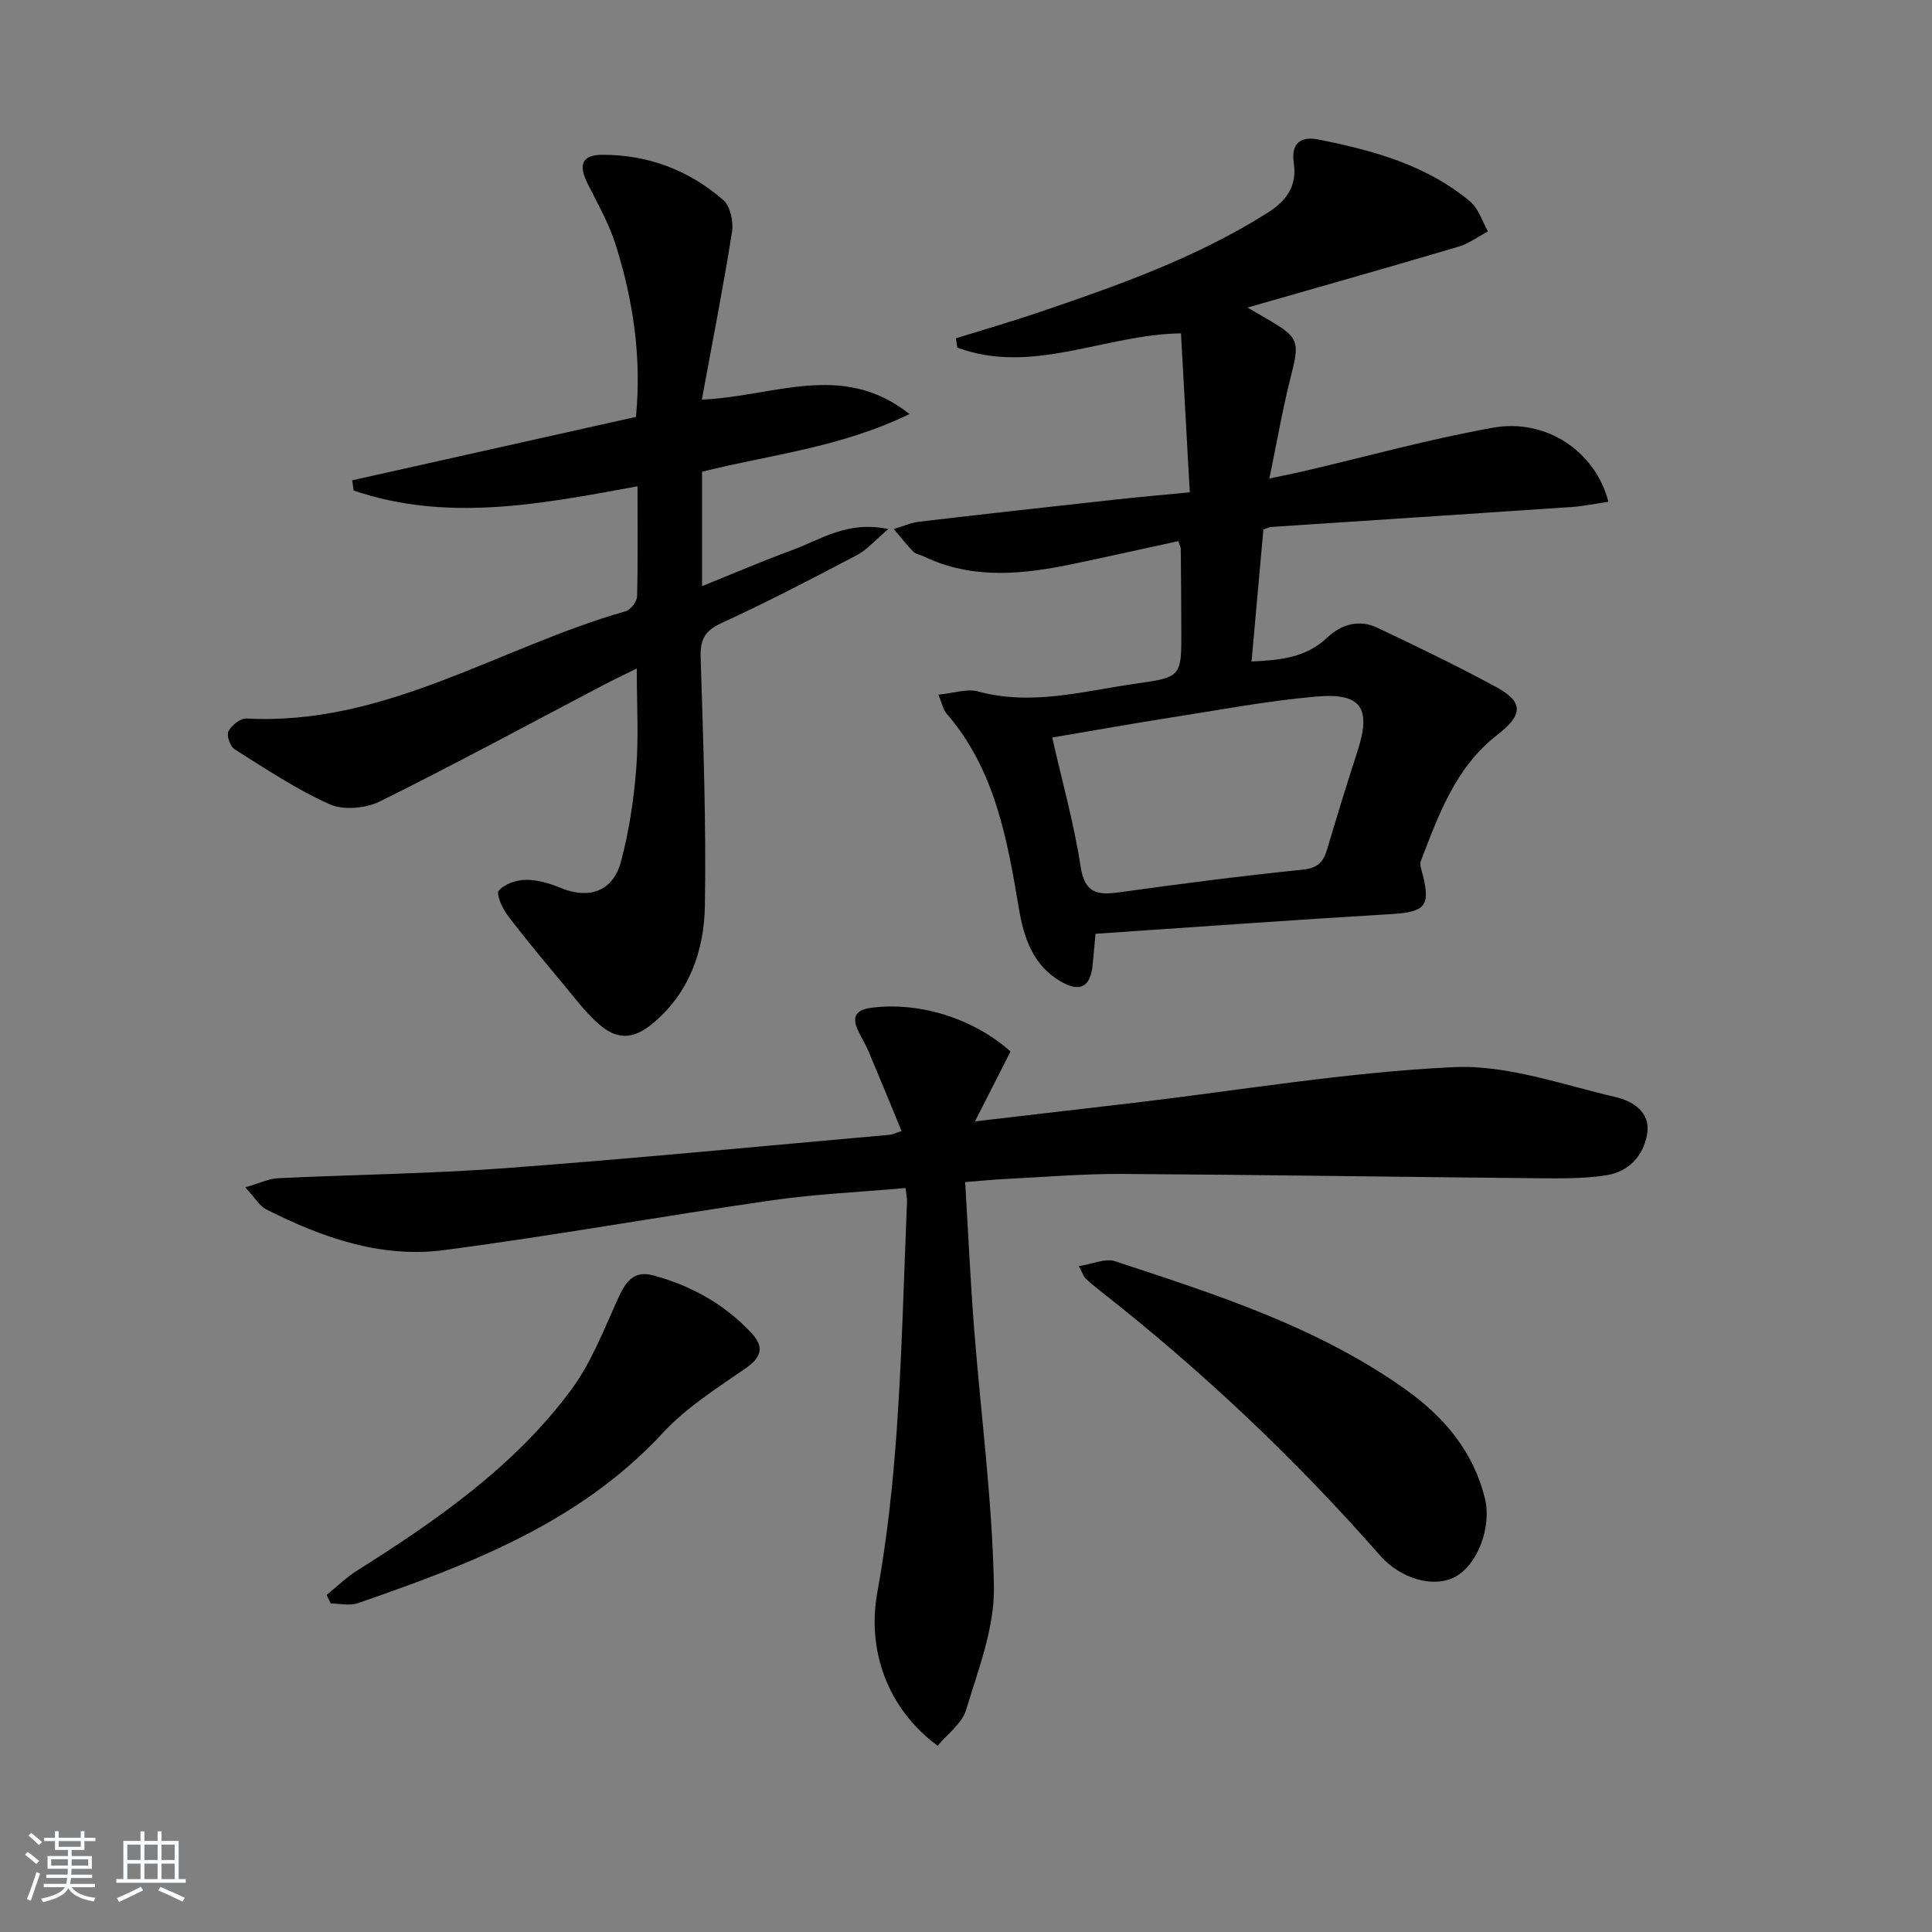 <svg enable-background="new 0 0 400 400" viewBox="0 0 400 400" xmlns="http://www.w3.org/2000/svg"><rect x="0" y="0" width="400" height="400" fill="#808080" stroke="none"/><path d="m5.17 384 .55-.58c.85.61 1.65 1.24 2.4 1.87l-.59.64c-.83-.73-1.62-1.38-2.36-1.93m1.22 9.53-.82-.34c.71-1.76 1.37-3.64 1.98-5.63.24.13.5.25.76.36-.6 1.67-1.24 3.54-1.92 5.61m-.5-13.5.57-.54c.56.44 1.31 1.06 2.26 1.87l-.65.64c-.67-.66-1.4-1.32-2.18-1.97m3.25.46h2.24v-1.36h.77v1.36h4.57v-1.36h.76v1.36h2.28v.69h-2.28v1.84h-2.64v1.26h4.18v2.64h-4.21c0 .45-.02.86-.05 1.21h4.32v.69h-4.38c-.04.34-.1.75-.19 1.22h5.15v.69h-4.82c.87 1.19 2.51 1.92 4.93 2.19-.17.31-.3.57-.37.76-2.77-.49-4.52-1.41-5.26-2.76-.56 1.26-2.3 2.23-5.24 2.9-.12-.24-.26-.48-.43-.72 2.73-.55 4.38-1.34 4.96-2.38h-4.38v-.69h4.65c.1-.38.17-.79.21-1.22h-4.32v-.69h4.4c.03-.34.05-.75.05-1.21h-4.2v-2.64h4.23v-1.26h-2.69v-1.84h-2.24zm1.46 4.46v1.29h3.45c.01-.4.02-.57.01-.53v-.32-.45h-3.46zm1.55-2.59h4.57v-1.19h-4.57zm6.11 2.59h-3.42v.77c-.01.19-.01.37-.02.53h3.44z" fill="#fafbfc"/><path d="m32.63 379.16h.82v1.98h3.54v7.89h1.46v.78h-14.37v-.78h1.46v-7.89h3.54v-1.98h.82v1.98h2.73zm-3.49 11.48.5.73c-1.61.82-3.28 1.63-5 2.42-.13-.27-.28-.55-.44-.82 1.75-.73 3.4-1.5 4.94-2.33m-2.78-5.55h2.73v-3.18h-2.73zm0 3.95h2.73v-3.2h-2.73zm3.54-3.95h2.73v-3.18h-2.73zm0 3.95h2.73v-3.2h-2.73zm7.89 4.68c-1.84-.92-3.51-1.7-5.02-2.32l.45-.73c1.89.8 3.57 1.55 5.04 2.23zm-1.62-11.81h-2.73v3.18h2.73zm-2.73 7.13h2.73v-3.2h-2.73z" fill="#fafbfc"/><g fill="#000001"><path d="m243.96 112.03c-7.29 1.59-14.36 3.17-21.46 4.66-10.52 2.21-21.01 3.41-31.2-1.47-.75-.36-1.7-.48-2.24-1.03-1.43-1.46-2.68-3.09-4-4.66 1.76-.52 3.49-1.31 5.28-1.52 13.68-1.61 27.38-3.13 41.08-4.63 4.73-.52 9.48-.92 14.91-1.45-.62-11.27-1.22-22-1.82-32.91-15.7.19-30.76 8.72-46.31 2.95-.1-.64-.19-1.28-.29-1.93 5.55-1.73 11.14-3.34 16.64-5.2 16.53-5.59 32.97-11.37 47.87-20.77 3.89-2.46 6.16-5.53 5.45-10.26-.62-4.15 1.4-5.67 5.14-4.92 11.3 2.26 22.37 5.27 31.42 12.88 1.72 1.44 2.45 4.07 3.64 6.15-2.05 1.08-3.98 2.53-6.16 3.17-14.1 4.18-28.26 8.18-43.63 12.59 2.16 1.25 2.95 1.72 3.75 2.18 7.03 4.07 7.11 4.68 5.14 12.45-1.66 6.56-2.81 13.26-4.36 20.76 2.82-.6 4.99-1.02 7.14-1.52 13.07-3.05 26.04-6.66 39.23-9.01 10.97-1.95 21.18 4.97 23.82 15.35-2.58.37-5.07.9-7.58 1.08-20.73 1.41-41.46 2.75-62.19 4.13-.46.03-.91.29-1.66.54-.79 8.85-1.59 17.74-2.45 27.32 5.77-.29 11.18-.72 15.62-4.91 3.02-2.86 6.68-3.86 10.47-2.06 8.25 3.9 16.48 7.87 24.5 12.22 5.79 3.14 5.64 5.81.3 9.93-8.6 6.65-12.12 16.45-15.83 26.09-.31.8.14 1.94.38 2.88 1.65 6.46.43 7.72-6.37 8.13-20.37 1.22-40.73 2.69-61.37 4.09-.24 2.53-.41 4.47-.6 6.41-.45 4.58-2.57 5.8-6.6 3.47-5.7-3.3-7.64-8.98-8.65-15-2.43-14.47-4.94-28.86-15.02-40.5-.69-.79-.88-2.01-1.66-3.89 3.16-.3 5.9-1.29 8.21-.66 11.26 3.06 22.13-.16 33.06-1.68 9.07-1.26 9.04-1.58 9.02-10.82-.01-5.66-.06-11.33-.11-16.99 0-.34-.19-.65-.51-1.64zm-26.11 40.67c2.11 9.31 4.53 17.9 5.87 26.67.85 5.57 3.45 6.01 8.03 5.37 12.63-1.76 25.29-3.39 37.98-4.69 3.1-.32 4.27-1.59 5.05-4.24 2.01-6.83 4.12-13.63 6.31-20.4 2.83-8.77.78-12.01-8.51-11.2-10.2.89-20.32 2.81-30.46 4.4-7.97 1.25-15.92 2.67-24.27 4.09z"/><path d="m50.79 245.83c3.06-.89 4.87-1.8 6.71-1.89 15.78-.75 31.59-.93 47.34-2.1 26.5-1.98 52.96-4.56 79.44-6.9.47-.04.92-.29 2.38-.77-2.3-5.57-4.52-11.02-6.81-16.44-.64-1.52-1.54-2.93-2.23-4.43-1.36-2.93-.28-4.26 2.84-4.66 9.75-1.25 20.94 2.1 28.76 9.06-2.28 4.49-4.65 9.14-7.36 14.47 11.43-1.33 22.13-2.57 32.83-3.83 22.09-2.61 44.12-6.35 66.28-7.4 11.06-.52 22.41 3.62 33.5 6.19 3.41.79 7.29 3 6.56 7.59-.73 4.61-3.89 7.92-8.52 8.62-4.73.71-9.6.65-14.41.6-28.59-.26-57.18-.72-85.77-.89-7.97-.05-15.95.64-23.93 1.03-2.62.13-5.23.4-8.57.66.62 10.36 1.07 20.29 1.84 30.2 1.39 17.89 3.8 35.75 4.11 53.65.14 8.46-3.25 17.09-5.76 25.43-.85 2.83-3.89 5-5.89 7.42-10.58-7.8-14.63-20-12.49-31.76 2.02-11.08 3.23-22.36 4.02-33.61 1.1-15.75 1.47-31.55 2.13-47.34.03-.64-.14-1.29-.31-2.76-9.29.83-18.54 1.23-27.65 2.54-22.65 3.26-45.19 7.33-67.88 10.31-13.06 1.72-25.29-2.58-36.86-8.45-1.35-.68-2.22-2.29-4.3-4.54z"/><path d="m131.99 100.68c-19.84 3.65-39.34 7.5-58.77.88-.1-.71-.19-1.41-.29-2.12 19.44-4.35 38.89-8.69 58.74-13.13 1.18-12.22-.54-24.1-4.22-35.69-1.39-4.38-3.72-8.48-5.8-12.62-1.93-3.85-1.2-5.93 3.03-5.95 9.45-.04 17.96 3.17 25.06 9.36 1.47 1.28 2.14 4.51 1.81 6.62-1.8 11.38-4.03 22.69-6.24 34.7 14.92-.6 29.01-8.06 43 2.99-14.37 6.98-28.83 8.4-42.96 11.95v23.68c6.37-2.56 12.41-5.17 18.59-7.43 5.95-2.17 11.5-6.19 19.98-4.38-2.73 2.3-4.39 4.28-6.51 5.39-9.25 4.87-18.53 9.71-28.03 14.07-3.49 1.6-4.44 3.43-4.32 7.12.53 17.13 1.17 34.27.88 51.39-.16 9.26-3.18 18.04-10.77 24.36-4.15 3.46-7.56 3.5-11.56-.16-2.55-2.34-4.67-5.16-6.9-7.84-3.93-4.73-7.89-9.44-11.6-14.34-1.1-1.46-2.44-4.4-1.84-5.13 1.15-1.38 3.63-2.22 5.57-2.24 2.39-.03 4.92.71 7.16 1.64 5.94 2.47 10.92.79 12.58-5.45 1.65-6.22 2.63-12.7 3.14-19.12.52-6.61.12-13.3.12-20.82-2.51 1.24-4.66 2.24-6.77 3.35-15.44 8.1-30.77 16.41-46.38 24.15-2.93 1.45-7.55 1.89-10.42.61-6.9-3.07-13.27-7.35-19.7-11.39-.92-.58-1.72-2.88-1.28-3.72.65-1.24 2.49-2.72 3.75-2.65 28.7 1.54 52.34-14.77 78.47-22.2 1.04-.3 2.36-1.98 2.39-3.06.19-7.46.09-14.94.09-22.82z"/><path d="m223.34 262.14c2.87-.44 5.5-1.68 7.51-1.02 20.97 6.91 42.09 13.63 60.32 26.67 7.87 5.62 13.93 12.78 16.29 22.56 1.38 5.73-1.51 13.63-6.19 16.12-4.48 2.39-11.3.41-15.56-4.44-17.61-20.07-36.94-38.31-57.95-54.79-1.05-.82-2.07-1.67-3.04-2.58-.33-.33-.47-.85-1.38-2.52z"/><path d="m67.63 330.21c2.08-1.68 4.01-3.59 6.26-5.01 16.51-10.42 32.54-21.52 44.32-37.39 4.16-5.61 6.78-12.42 9.7-18.87 1.54-3.41 3.2-6 7.31-4.89 7.85 2.11 14.77 5.95 20.36 11.93 2.58 2.77 2.22 4.93-1.13 7.26-5.96 4.14-12.31 8.12-17.18 13.39-17.29 18.69-40.03 27.26-63.14 35.28-1.69.59-3.76.08-5.65.08-.27-.59-.56-1.19-.85-1.78z"/></g></svg>